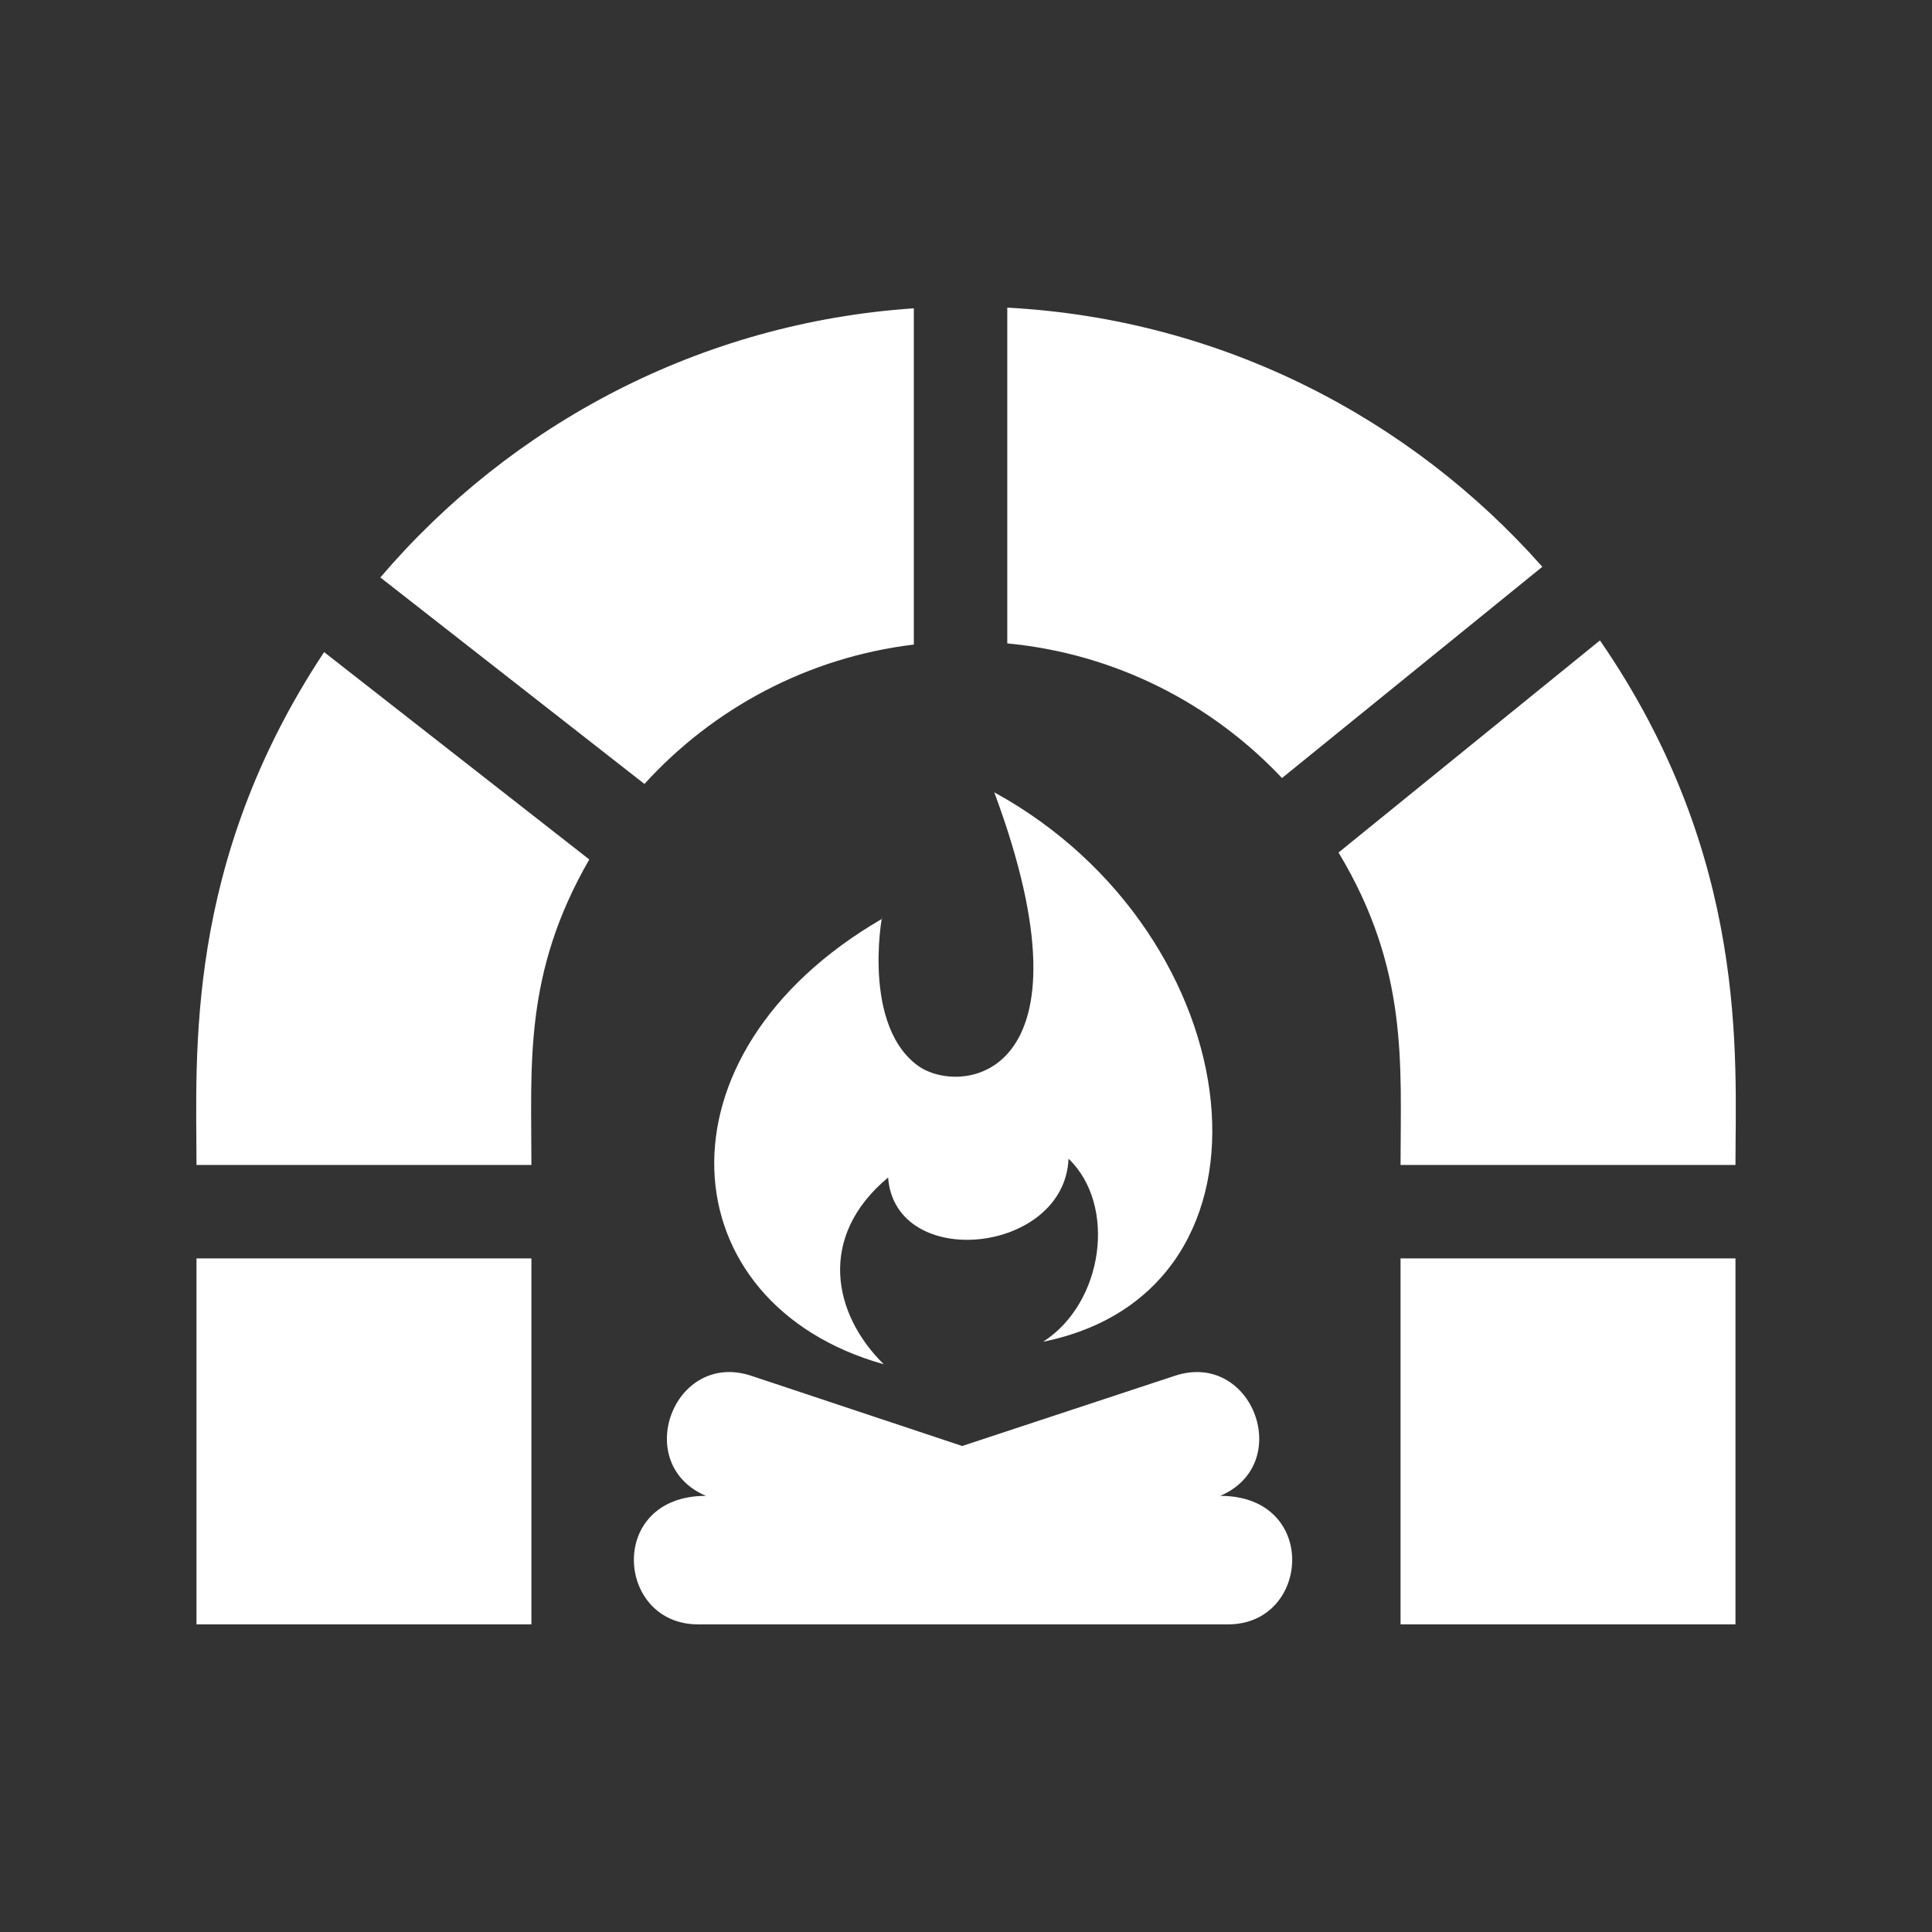 <?xml version="1.0" encoding="utf-8"?>
<!-- Generator: Adobe Illustrator 18.1.1, SVG Export Plug-In . SVG Version: 6.00 Build 0)  -->
<svg version="1.2" baseProfile="tiny" xmlns="http://www.w3.org/2000/svg" xmlns:xlink="http://www.w3.org/1999/xlink" x="0px"
	 y="0px" width="128px" height="128px" viewBox="0 0 128 128" xml:space="preserve">
<rect x="0" y="0" width="128" height="128" fill="#333333" stroke="none"/>
<g id="_x31_28px_boxes">
	<rect fill="none" width="128" height="128"/>
</g>
<g id="Production">
	<g>
		<rect x="13.018" y="83.373" fill="#ffffff" width="22.189" height="24.245"/>
		<rect x="92.79" y="83.373" fill="#ffffff" width="22.189" height="24.245"/>
		<path fill="#ffffff" d="M84.936,51.547l17.247-13.995c-8.782-9.929-21.364-16.421-35.448-17.17v22.245
			C73.88,43.304,80.272,46.602,84.936,51.547z"/>
		<path fill="#ffffff" d="M92.79,77.181h22.189c0-7.125,0.924-20.384-8.978-34.752L88.682,56.482
			C93.344,64.225,92.79,70.52,92.79,77.181z"/>
		<path fill="#ffffff" d="M60.544,42.704V20.427c-14.123,0.95-26.687,7.675-35.345,17.831l17.497,13.681
			C47.236,46.944,53.504,43.55,60.544,42.704z"/>
		<path fill="#ffffff" d="M39.042,56.942L21.473,43.204c-9.29,14.021-8.455,26.701-8.455,33.977h22.189
			C35.207,70.458,34.691,64.481,39.042,56.942z"/>
		<path fill="#ffffff" d="M80.842,99.104c4.955-2.108,2.142-9.653-3.004-7.955l-14.09,4.652l-13.966-4.649
			c-5.152-1.713-7.97,5.843-3.014,7.952c-6.574,0-5.974,8.514-0.53,8.514h35.134
			C86.818,107.618,87.407,99.104,80.842,99.104z"/>
		<path fill="#ffffff" d="M65.873,52.493c7.086,19.075-2.299,20.184-5.108,18.077
			c-3.912-2.933-2.11-11.012-2.34-9.688c-15.509,9-14.13,25.505,0.126,29.504
			c-3.378-3.324-4.413-8.456,0.288-12.373c0.473,6.237,11.695,5.071,11.954-1.247
			c3.208,3.08,2.334,9.539-1.677,12.126C85.875,85.489,83.04,61.905,65.873,52.493z"/>
	</g>
</g>
</svg>
